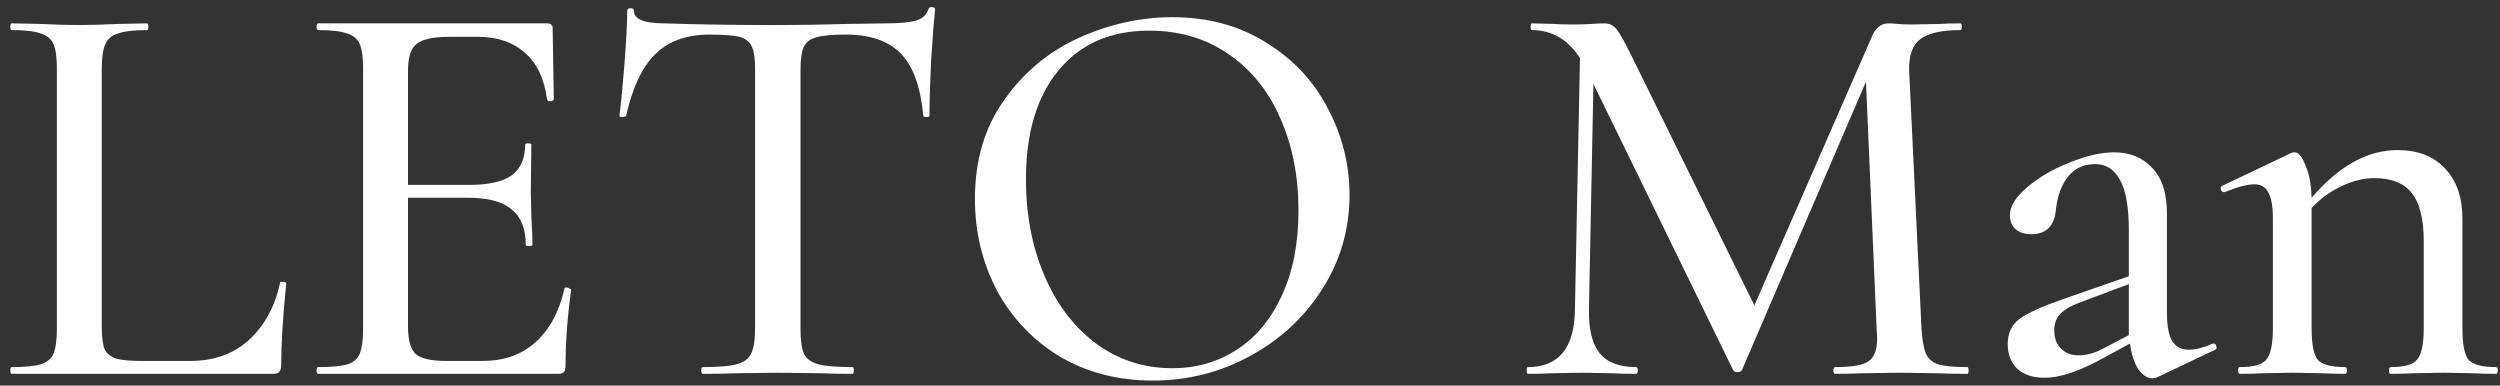 <svg width="214" height="33" viewBox="0 0 214 33" fill="none" xmlns="http://www.w3.org/2000/svg">
<rect x="0" y="0" width="214" height="33" fill="#333333" stroke="none"/>
<path d="M8.71 27.92C8.71 28.816 8.79 29.472 8.95 29.888C9.142 30.272 9.478 30.544 9.958 30.704C10.438 30.832 11.19 30.896 12.214 30.896H16.294C18.31 30.896 19.974 30.304 21.286 29.12C22.63 27.904 23.526 26.272 23.974 24.224C23.974 24.128 24.054 24.096 24.214 24.128C24.406 24.128 24.502 24.176 24.502 24.272C24.214 27.088 24.07 29.424 24.07 31.28C24.07 31.536 24.006 31.728 23.878 31.856C23.782 31.952 23.606 32 23.35 32H0.982C0.918 32 0.886 31.904 0.886 31.712C0.886 31.52 0.918 31.424 0.982 31.424C2.134 31.424 2.966 31.344 3.478 31.184C4.022 31.024 4.39 30.72 4.582 30.272C4.774 29.792 4.87 29.072 4.87 28.112V5.888C4.87 4.928 4.774 4.224 4.582 3.776C4.39 3.328 4.022 3.024 3.478 2.864C2.966 2.672 2.134 2.576 0.982 2.576C0.918 2.576 0.886 2.48 0.886 2.288C0.886 2.096 0.918 2 0.982 2L3.382 2.048C4.79 2.112 5.926 2.144 6.79 2.144C7.654 2.144 8.79 2.112 10.198 2.048L12.598 2C12.662 2 12.694 2.096 12.694 2.288C12.694 2.48 12.662 2.576 12.598 2.576C11.478 2.576 10.646 2.672 10.102 2.864C9.558 3.024 9.19 3.344 8.998 3.824C8.806 4.272 8.71 4.976 8.71 5.936V27.92ZM48.316 24.704C48.316 24.64 48.38 24.608 48.508 24.608C48.604 24.608 48.684 24.64 48.748 24.704C48.844 24.736 48.892 24.768 48.892 24.8C48.572 27.104 48.412 29.264 48.412 31.28C48.412 31.536 48.364 31.728 48.268 31.856C48.172 31.952 47.98 32 47.692 32H27.244C27.148 32 27.1 31.904 27.1 31.712C27.1 31.52 27.148 31.424 27.244 31.424C28.396 31.424 29.228 31.344 29.74 31.184C30.252 31.024 30.604 30.72 30.796 30.272C30.988 29.792 31.084 29.072 31.084 28.112V5.888C31.084 4.928 30.988 4.224 30.796 3.776C30.604 3.328 30.236 3.024 29.692 2.864C29.18 2.672 28.364 2.576 27.244 2.576C27.148 2.576 27.1 2.48 27.1 2.288C27.1 2.096 27.148 2 27.244 2H46.828C47.148 2 47.308 2.144 47.308 2.432L47.404 8.48C47.404 8.576 47.308 8.64 47.116 8.672C46.956 8.672 46.86 8.624 46.828 8.528C46.604 6.768 45.98 5.44 44.956 4.544C43.932 3.616 42.588 3.152 40.924 3.152H38.476C37.068 3.152 36.124 3.36 35.644 3.776C35.164 4.16 34.924 4.928 34.924 6.08V15.824H40.204C41.836 15.824 43.036 15.552 43.804 15.008C44.572 14.432 44.956 13.552 44.956 12.368C44.956 12.304 45.036 12.272 45.196 12.272C45.388 12.272 45.484 12.304 45.484 12.368L45.436 16.4L45.484 18.56C45.548 19.584 45.58 20.384 45.58 20.96C45.58 21.024 45.484 21.056 45.292 21.056C45.1 21.056 45.004 21.024 45.004 20.96C45.004 19.584 44.604 18.576 43.804 17.936C43.036 17.264 41.788 16.928 40.06 16.928H34.924V27.92C34.924 29.072 35.132 29.856 35.548 30.272C35.996 30.688 36.876 30.896 38.188 30.896H41.308C43.132 30.896 44.636 30.368 45.82 29.312C47.036 28.224 47.868 26.688 48.316 24.704ZM60.747 2.96C58.763 2.96 57.211 3.52 56.091 4.64C54.971 5.728 54.139 7.488 53.595 9.92C53.563 9.984 53.451 10.016 53.259 10.016C53.099 10.016 53.019 9.984 53.019 9.92C53.147 8.992 53.291 7.52 53.451 5.504C53.611 3.488 53.691 1.968 53.691 0.944C53.691 0.784 53.787 0.704 53.979 0.704C54.171 0.704 54.267 0.784 54.267 0.944C54.267 1.648 55.147 2 56.907 2C59.627 2.096 62.843 2.144 66.555 2.144C68.443 2.144 70.443 2.112 72.555 2.048L75.819 2C77.003 2 77.867 1.92 78.411 1.76C78.955 1.6 79.307 1.28 79.467 0.8C79.499 0.672 79.595 0.608 79.755 0.608C79.947 0.608 80.043 0.672 80.043 0.8C79.947 1.696 79.835 3.136 79.707 5.12C79.611 7.104 79.563 8.704 79.563 9.92C79.563 9.984 79.467 10.016 79.275 10.016C79.115 10.016 79.035 9.984 79.035 9.92C78.811 7.456 78.171 5.68 77.115 4.592C76.059 3.504 74.491 2.96 72.411 2.96C71.227 2.96 70.379 3.04 69.867 3.2C69.355 3.328 69.003 3.6 68.811 4.016C68.619 4.4 68.523 5.056 68.523 5.984V28.112C68.523 29.104 68.619 29.824 68.811 30.272C69.035 30.72 69.451 31.024 70.059 31.184C70.667 31.344 71.643 31.424 72.987 31.424C73.051 31.424 73.083 31.52 73.083 31.712C73.083 31.904 73.051 32 72.987 32C71.867 32 70.987 31.984 70.347 31.952L66.555 31.904L62.859 31.952C62.219 31.984 61.323 32 60.171 32C60.075 32 60.027 31.904 60.027 31.712C60.027 31.52 60.075 31.424 60.171 31.424C61.483 31.424 62.443 31.344 63.051 31.184C63.659 31.024 64.075 30.72 64.299 30.272C64.523 29.792 64.635 29.072 64.635 28.112V5.888C64.635 4.992 64.539 4.352 64.347 3.968C64.155 3.552 63.803 3.28 63.291 3.152C62.779 3.024 61.931 2.96 60.747 2.96ZM98.67 32.576C95.694 32.576 93.038 31.888 90.702 30.512C88.398 29.104 86.606 27.216 85.326 24.848C84.078 22.448 83.454 19.84 83.454 17.024C83.454 13.728 84.286 10.912 85.95 8.576C87.614 6.208 89.742 4.432 92.334 3.248C94.958 2.064 97.63 1.472 100.35 1.472C103.39 1.472 106.062 2.192 108.366 3.632C110.67 5.04 112.43 6.912 113.646 9.248C114.894 11.584 115.518 14.064 115.518 16.688C115.518 19.6 114.75 22.272 113.214 24.704C111.678 27.136 109.614 29.056 107.022 30.464C104.462 31.872 101.678 32.576 98.67 32.576ZM100.35 31.52C102.398 31.52 104.238 30.992 105.87 29.936C107.502 28.88 108.782 27.344 109.71 25.328C110.67 23.28 111.15 20.848 111.15 18.032C111.15 15.056 110.622 12.4 109.566 10.064C108.542 7.728 107.054 5.904 105.102 4.592C103.182 3.28 100.942 2.624 98.382 2.624C95.054 2.624 92.462 3.76 90.606 6.032C88.75 8.272 87.822 11.376 87.822 15.344C87.822 18.384 88.35 21.136 89.406 23.6C90.462 26.064 91.934 28 93.822 29.408C95.742 30.816 97.918 31.52 100.35 31.52ZM168.414 31.424C168.478 31.424 168.51 31.52 168.51 31.712C168.51 31.904 168.478 32 168.414 32C167.39 32 166.574 31.984 165.966 31.952L162.558 31.904L159.342 31.952C158.798 31.984 158.046 32 157.086 32C156.99 32 156.942 31.904 156.942 31.712C156.942 31.52 156.99 31.424 157.086 31.424C158.494 31.424 159.438 31.264 159.918 30.944C160.43 30.624 160.686 29.952 160.686 28.928L160.638 28.112L159.726 6.992L149.118 31.664C149.054 31.792 148.926 31.856 148.734 31.856C148.542 31.856 148.414 31.792 148.35 31.664L136.398 7.184L136.014 26.48C135.982 28.176 136.286 29.424 136.926 30.224C137.566 31.024 138.606 31.424 140.046 31.424C140.142 31.424 140.19 31.52 140.19 31.712C140.19 31.904 140.142 32 140.046 32C139.182 32 138.51 31.984 138.03 31.952L135.39 31.904L132.75 31.952C132.302 31.984 131.646 32 130.782 32C130.718 32 130.686 31.904 130.686 31.712C130.686 31.52 130.718 31.424 130.782 31.424C133.438 31.424 134.782 29.776 134.814 26.48L135.246 4.976C134.222 3.376 132.846 2.576 131.118 2.576C131.054 2.576 131.022 2.48 131.022 2.288C131.022 2.096 131.054 2 131.118 2L133.038 2.048C133.422 2.08 133.918 2.096 134.526 2.096C135.23 2.096 135.806 2.08 136.254 2.048C136.702 2.016 137.054 2 137.31 2C137.726 2 138.062 2.144 138.318 2.432C138.574 2.72 138.974 3.408 139.518 4.496L150.174 26.144L160.206 3.2C160.526 2.4 161.006 2 161.646 2C161.838 2 162.094 2.016 162.414 2.048C162.734 2.08 163.15 2.096 163.662 2.096L166.11 2.048C166.494 2.016 167.054 2 167.79 2C167.886 2 167.934 2.096 167.934 2.288C167.934 2.48 167.886 2.576 167.79 2.576C166.222 2.576 165.086 2.832 164.382 3.344C163.71 3.856 163.39 4.752 163.422 6.032L164.478 28.112C164.542 29.104 164.67 29.824 164.862 30.272C165.054 30.72 165.406 31.024 165.918 31.184C166.43 31.344 167.262 31.424 168.414 31.424ZM189.476 29.408C189.604 29.408 189.684 29.488 189.716 29.648C189.78 29.776 189.748 29.872 189.62 29.936L184.676 32.288C184.548 32.352 184.404 32.384 184.244 32.384C183.828 32.384 183.428 32.128 183.044 31.616C182.692 31.072 182.452 30.336 182.324 29.408L179.588 30.896C177.764 31.856 176.244 32.336 175.028 32.336C174.036 32.336 173.252 32.08 172.676 31.568C172.132 31.024 171.86 30.32 171.86 29.456C171.86 28.528 172.196 27.808 172.868 27.296C173.572 26.784 174.852 26.208 176.708 25.568L182.228 23.648V19.76C182.228 17.712 181.972 16.256 181.46 15.392C180.98 14.496 180.276 14.048 179.348 14.048C178.356 14.048 177.572 14.416 176.996 15.152C176.452 15.856 176.116 16.784 175.988 17.936C175.86 19.344 175.156 20.048 173.876 20.048C173.3 20.048 172.852 19.904 172.532 19.616C172.212 19.328 172.052 18.928 172.052 18.416C172.052 17.648 172.548 16.848 173.54 16.016C174.564 15.152 175.78 14.448 177.188 13.904C178.596 13.328 179.86 13.04 180.98 13.04C182.324 13.04 183.412 13.488 184.244 14.384C185.076 15.248 185.492 16.56 185.492 18.32V26.816C185.492 27.872 185.636 28.656 185.924 29.168C186.244 29.68 186.724 29.936 187.364 29.936C187.94 29.936 188.628 29.76 189.428 29.408H189.476ZM182.228 28.688V28.208V24.32L178.004 25.904C177.236 26.192 176.676 26.528 176.324 26.912C176.004 27.264 175.844 27.712 175.844 28.256C175.844 28.928 176.036 29.456 176.42 29.84C176.804 30.224 177.3 30.416 177.908 30.416C178.612 30.416 179.316 30.224 180.02 29.84L182.228 28.688ZM213.664 31.424C213.76 31.424 213.808 31.52 213.808 31.712C213.808 31.904 213.76 32 213.664 32C212.896 32 212.272 31.984 211.792 31.952L209.152 31.904L206.512 31.952C206.032 31.984 205.408 32 204.64 32C204.544 32 204.496 31.904 204.496 31.712C204.496 31.52 204.544 31.424 204.64 31.424C205.792 31.424 206.544 31.216 206.896 30.8C207.28 30.352 207.472 29.456 207.472 28.112V20.624C207.472 18.768 207.136 17.408 206.464 16.544C205.792 15.68 204.72 15.248 203.248 15.248C202.352 15.248 201.424 15.472 200.464 15.92C199.504 16.368 198.64 16.992 197.872 17.792V28.112C197.872 29.456 198.048 30.352 198.4 30.8C198.784 31.216 199.568 31.424 200.752 31.424C200.848 31.424 200.896 31.52 200.896 31.712C200.896 31.904 200.848 32 200.752 32C199.984 32 199.36 31.984 198.88 31.952L196.24 31.904L193.552 31.952C193.104 31.984 192.496 32 191.728 32C191.632 32 191.584 31.904 191.584 31.712C191.584 31.52 191.632 31.424 191.728 31.424C192.88 31.424 193.632 31.216 193.984 30.8C194.368 30.352 194.56 29.456 194.56 28.112V18.752C194.56 17.696 194.432 16.944 194.176 16.496C193.952 16.016 193.552 15.776 192.976 15.776C192.368 15.776 191.52 16 190.432 16.448H190.336C190.24 16.448 190.16 16.368 190.096 16.208C190.064 16.048 190.096 15.952 190.192 15.92L196.144 13.088C196.208 13.056 196.304 13.04 196.432 13.04C196.752 13.04 197.056 13.408 197.344 14.144C197.664 14.848 197.84 15.776 197.872 16.928C200.208 14.208 202.656 12.848 205.216 12.848C206.976 12.848 208.336 13.376 209.296 14.432C210.288 15.456 210.784 16.896 210.784 18.752V28.112C210.784 29.456 210.96 30.352 211.312 30.8C211.696 31.216 212.48 31.424 213.664 31.424Z" fill="white"/>
</svg>
